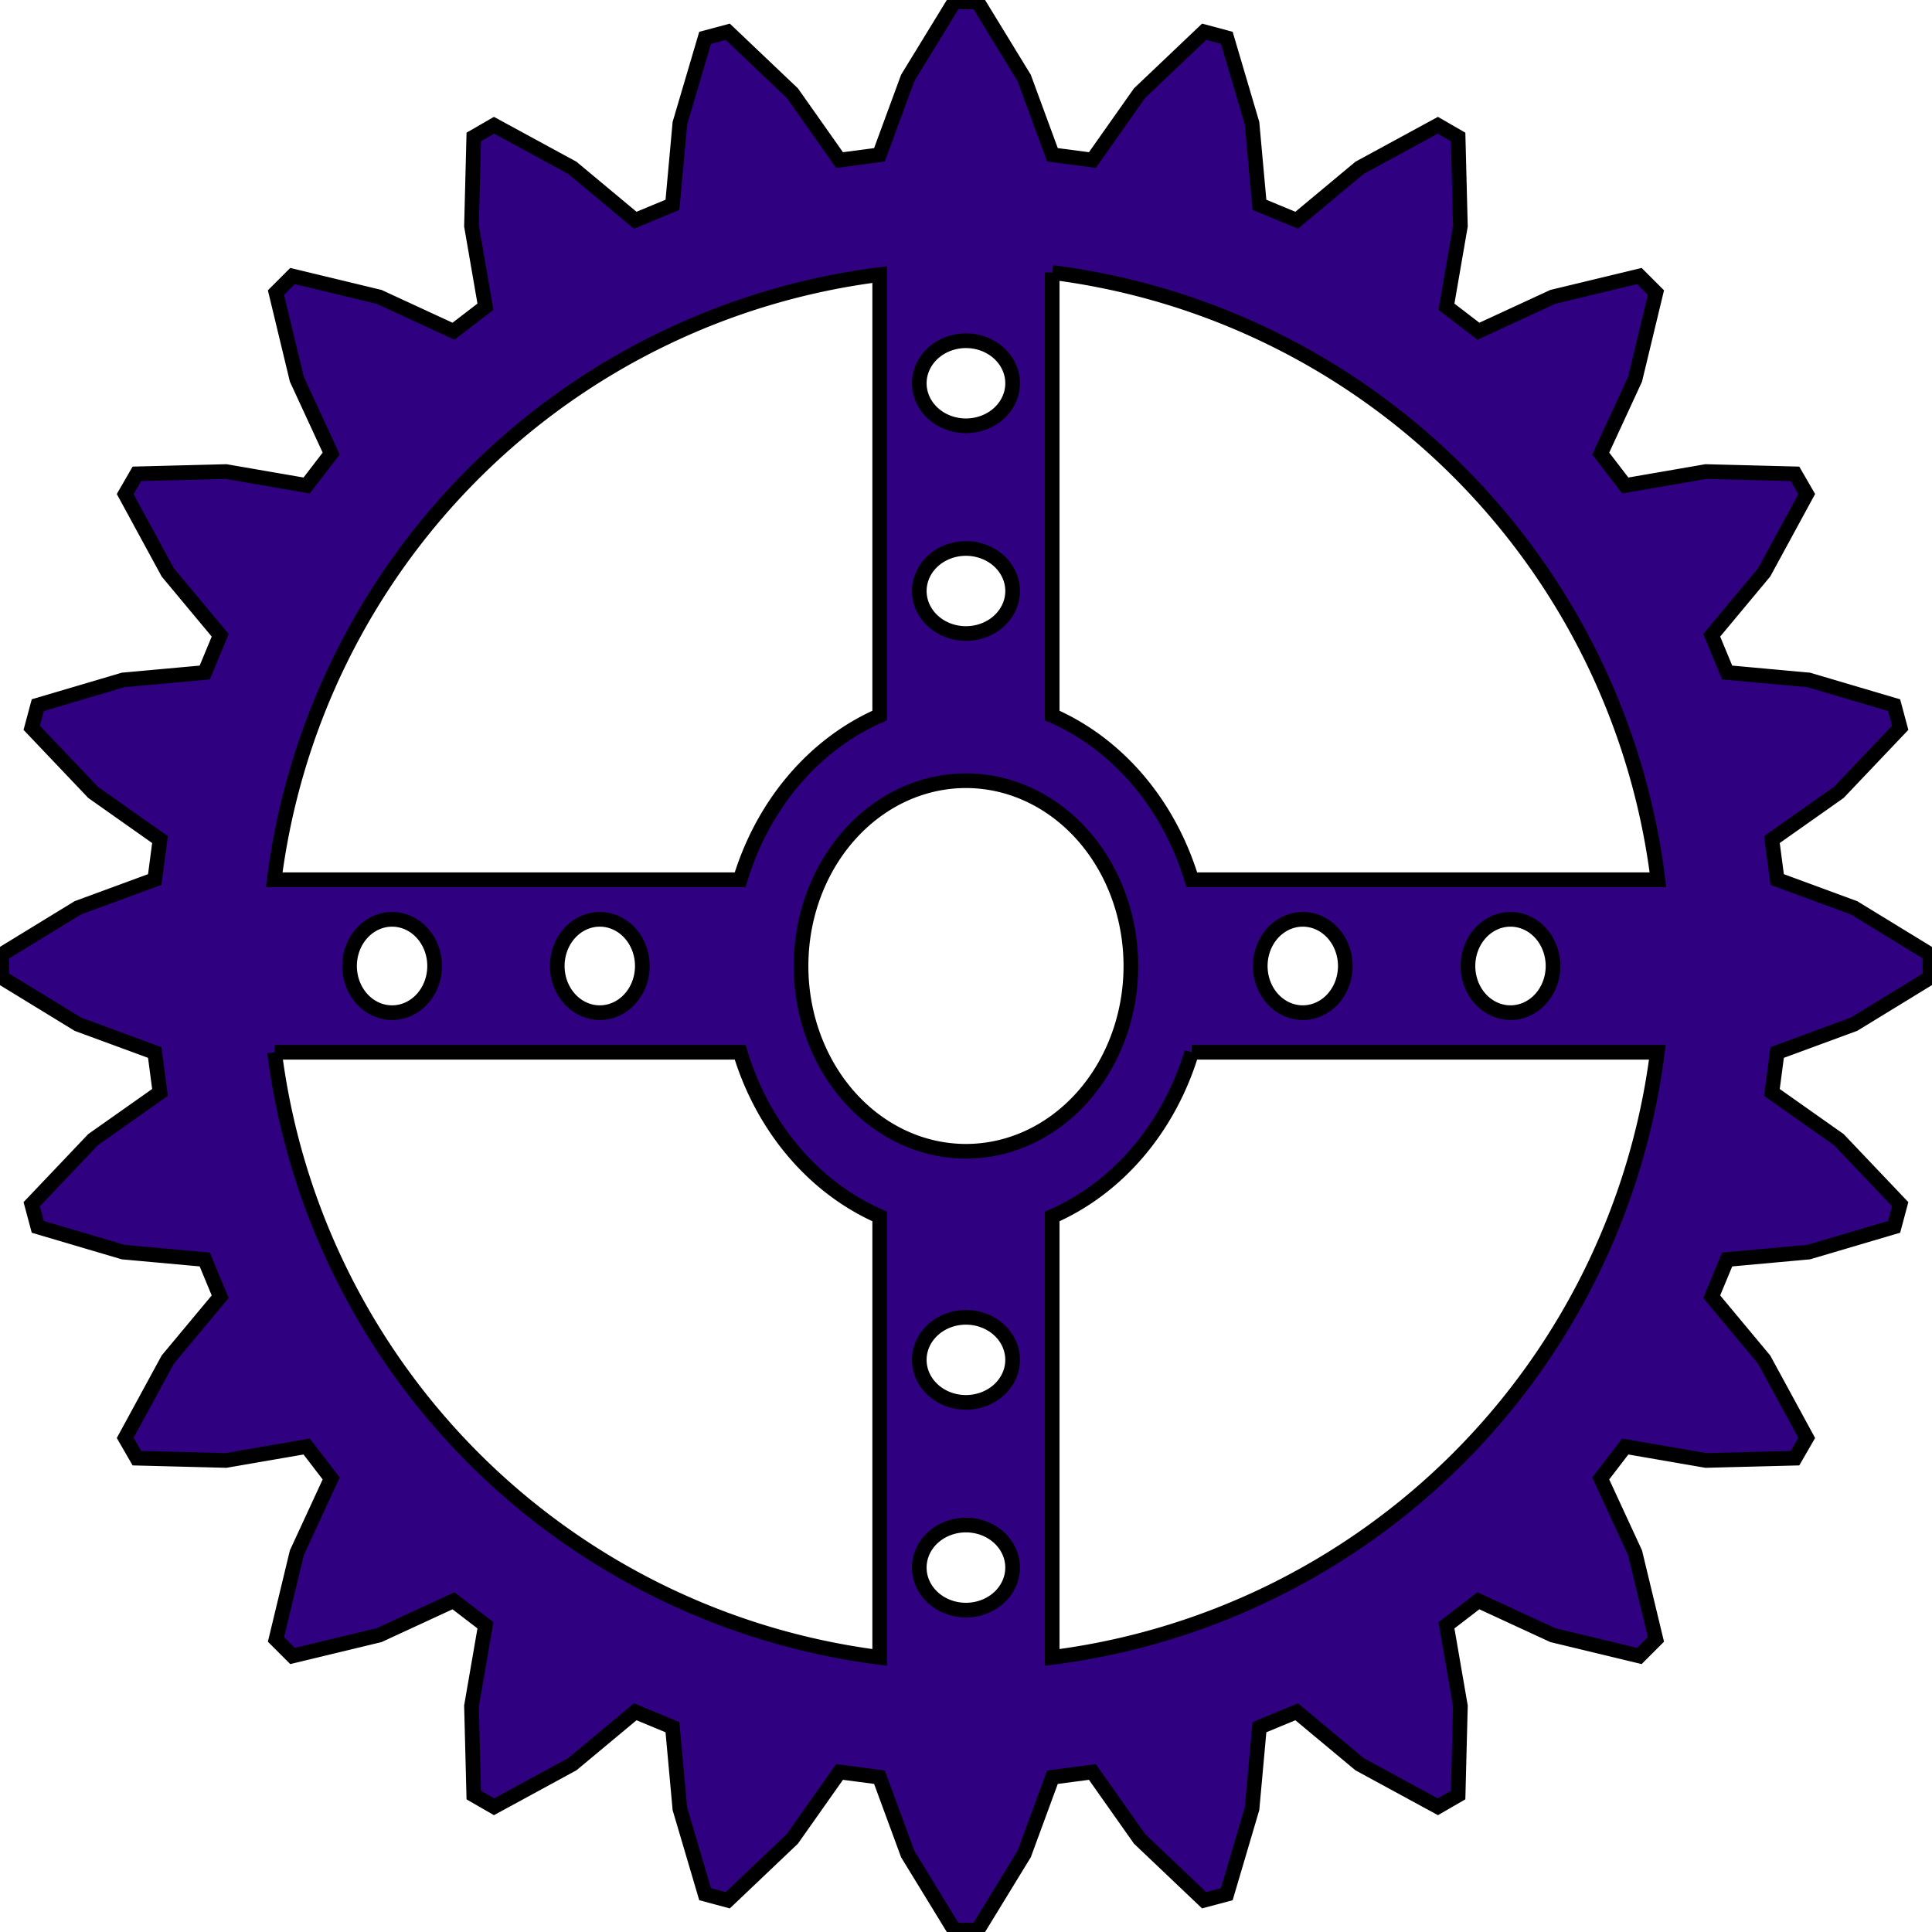 <?xml version="1.0" encoding="UTF-8"?>
<!-- Created with Inkscape (http://www.inkscape.org/) -->
<svg width="131.64mm" height="131.64mm" version="1.1" viewBox="0 0 131.64 131.64" xmlns="http://www.w3.org/2000/svg">
 <g transform="translate(-39.282 -82.681)">
  <path d="m104.3 82.814-3.168 5.178-1.927 5.237-2.721 0.358-3.216-4.559-4.4-4.182-1.542 0.413-1.72 5.821-0.506 5.557-2.536 1.051-4.287-3.572-5.332-2.9-1.382 0.798-0.155 6.068 0.95 5.498-2.177 1.671-5.065-2.34-5.901-1.422-1.129 1.129 1.422 5.901 2.34 5.065-1.671 2.177-5.498-0.95-6.068 0.155-0.798 1.382 2.9 5.332 3.572 4.287-1.051 2.536-5.557 0.506-5.821 1.72-0.413 1.542 4.182 4.4 4.559 3.216-0.358 2.721-5.237 1.927-5.178 3.168v1.596l5.178 3.168 5.237 1.927 0.358 2.722-4.559 3.216-4.182 4.4 0.413 1.542 5.821 1.72 5.557 0.505 1.051 2.536-3.572 4.287-2.9 5.332 0.798 1.382 6.068 0.155 5.498-0.95 1.671 2.178-2.34 5.065-1.422 5.901 1.129 1.129 5.901-1.422 5.065-2.34 2.177 1.671-0.95 5.498 0.155 6.068 1.382 0.798 5.332-2.9 4.287-3.572 2.536 1.051 0.506 5.556 1.72 5.822 1.542 0.413 4.4-4.182 3.216-4.559 2.721 0.358 1.927 5.236 3.168 5.178h1.596l3.168-5.178 1.927-5.236 2.722-0.358 3.216 4.559 4.4 4.182 1.542-0.413 1.72-5.822 0.505-5.556 2.536-1.051 4.287 3.572 5.332 2.9 1.382-0.798 0.155-6.068-0.95-5.498 2.178-1.671 5.065 2.34 5.901 1.422 1.129-1.129-1.422-5.901-2.34-5.065 1.671-2.178 5.498 0.95 6.068-0.155 0.798-1.382-2.9-5.332-3.572-4.287 1.051-2.536 5.556-0.505 5.822-1.72 0.413-1.542-4.182-4.4-4.559-3.216 0.358-2.722 5.236-1.927 5.178-3.168v-1.596l-5.178-3.168-5.236-1.927-0.358-2.721 4.559-3.216 4.182-4.4-0.413-1.542-5.822-1.72-5.556-0.506-1.051-2.536 3.572-4.287 2.9-5.332-0.798-1.382-6.068-0.155-5.498 0.95-1.671-2.177 2.34-5.065 1.422-5.901-1.129-1.129-5.901 1.422-5.065 2.34-2.178-1.671 0.95-5.498-0.155-6.068-1.382-0.798-5.332 2.9-4.287 3.572-2.536-1.051-0.505-5.557-1.72-5.821-1.542-0.413-4.4 4.182-3.216 4.559-2.722-0.358-1.927-5.237-3.168-5.178h-1.596zm6.675 18.435a47.625 47.625 0 0 1 41.274 41.375h-31.766a16.278 18.353 0 0 0-9.508-11.19v-30.185zm-11.753 0.141v30.044a16.278 18.353 0 0 0-9.508 11.19h-31.749a47.625 47.625 0 0 1 41.257-41.234zm5.877 4.508a3.18 2.898 0 0 1 3.18 2.898 3.18 2.898 0 0 1-3.18 2.898 3.18 2.898 0 0 1-3.18-2.898 3.18 2.898 0 0 1 3.18-2.898zm0 14.154a3.18 2.898 0 0 1 3.18 2.898 3.18 2.898 0 0 1-3.18 2.898 3.18 2.898 0 0 1-3.18-2.898 3.18 2.898 0 0 1 3.18-2.898zm0 15.824a11.237 12.625 0 0 1 11.237 12.625 11.237 12.625 0 0 1-11.237 12.625 11.237 12.625 0 0 1-11.237-12.625 11.237 12.625 0 0 1 11.237-12.625zm-39.102 9.445a2.898 3.18 0 0 1 2.898 3.18 2.898 3.18 0 0 1-2.898 3.18 2.898 3.18 0 0 1-2.898-3.18 2.898 3.18 0 0 1 2.898-3.18zm14.153 0a2.898 3.18 0 0 1 2.898 3.18 2.898 3.18 0 0 1-2.898 3.18 2.898 3.18 0 0 1-2.898-3.18 2.898 3.18 0 0 1 2.898-3.18zm47.899 0a2.898 3.18 0 0 1 2.898 3.18 2.898 3.18 0 0 1-2.898 3.18 2.898 3.18 0 0 1-2.898-3.18 2.898 3.18 0 0 1 2.898-3.18zm14.153 0a2.898 3.18 0 0 1 2.898 3.18 2.898 3.18 0 0 1-2.898 3.18 2.898 3.18 0 0 1-2.898-3.18 2.898 3.18 0 0 1 2.898-3.18zm-84.214 9.057h31.726a16.278 18.353 0 0 0 9.508 11.19v30.044a47.625 47.625 0 0 1-41.234-41.234zm62.495 0h31.726a47.625 47.625 0 0 1-41.234 41.234v-30.044a16.278 18.353 0 0 0 9.508-11.19zm-15.385 18.061a3.18 2.898 0 0 1 3.18 2.898 3.18 2.898 0 0 1-3.18 2.898 3.18 2.898 0 0 1-3.18-2.898 3.18 2.898 0 0 1 3.18-2.898zm0 14.154a3.18 2.898 0 0 1 3.18 2.898 3.18 2.898 0 0 1-3.18 2.898 3.18 2.898 0 0 1-3.18-2.898 3.18 2.898 0 0 1 3.18-2.898z" fill="#2f0080" stroke="#000"/>
 </g>
</svg>
